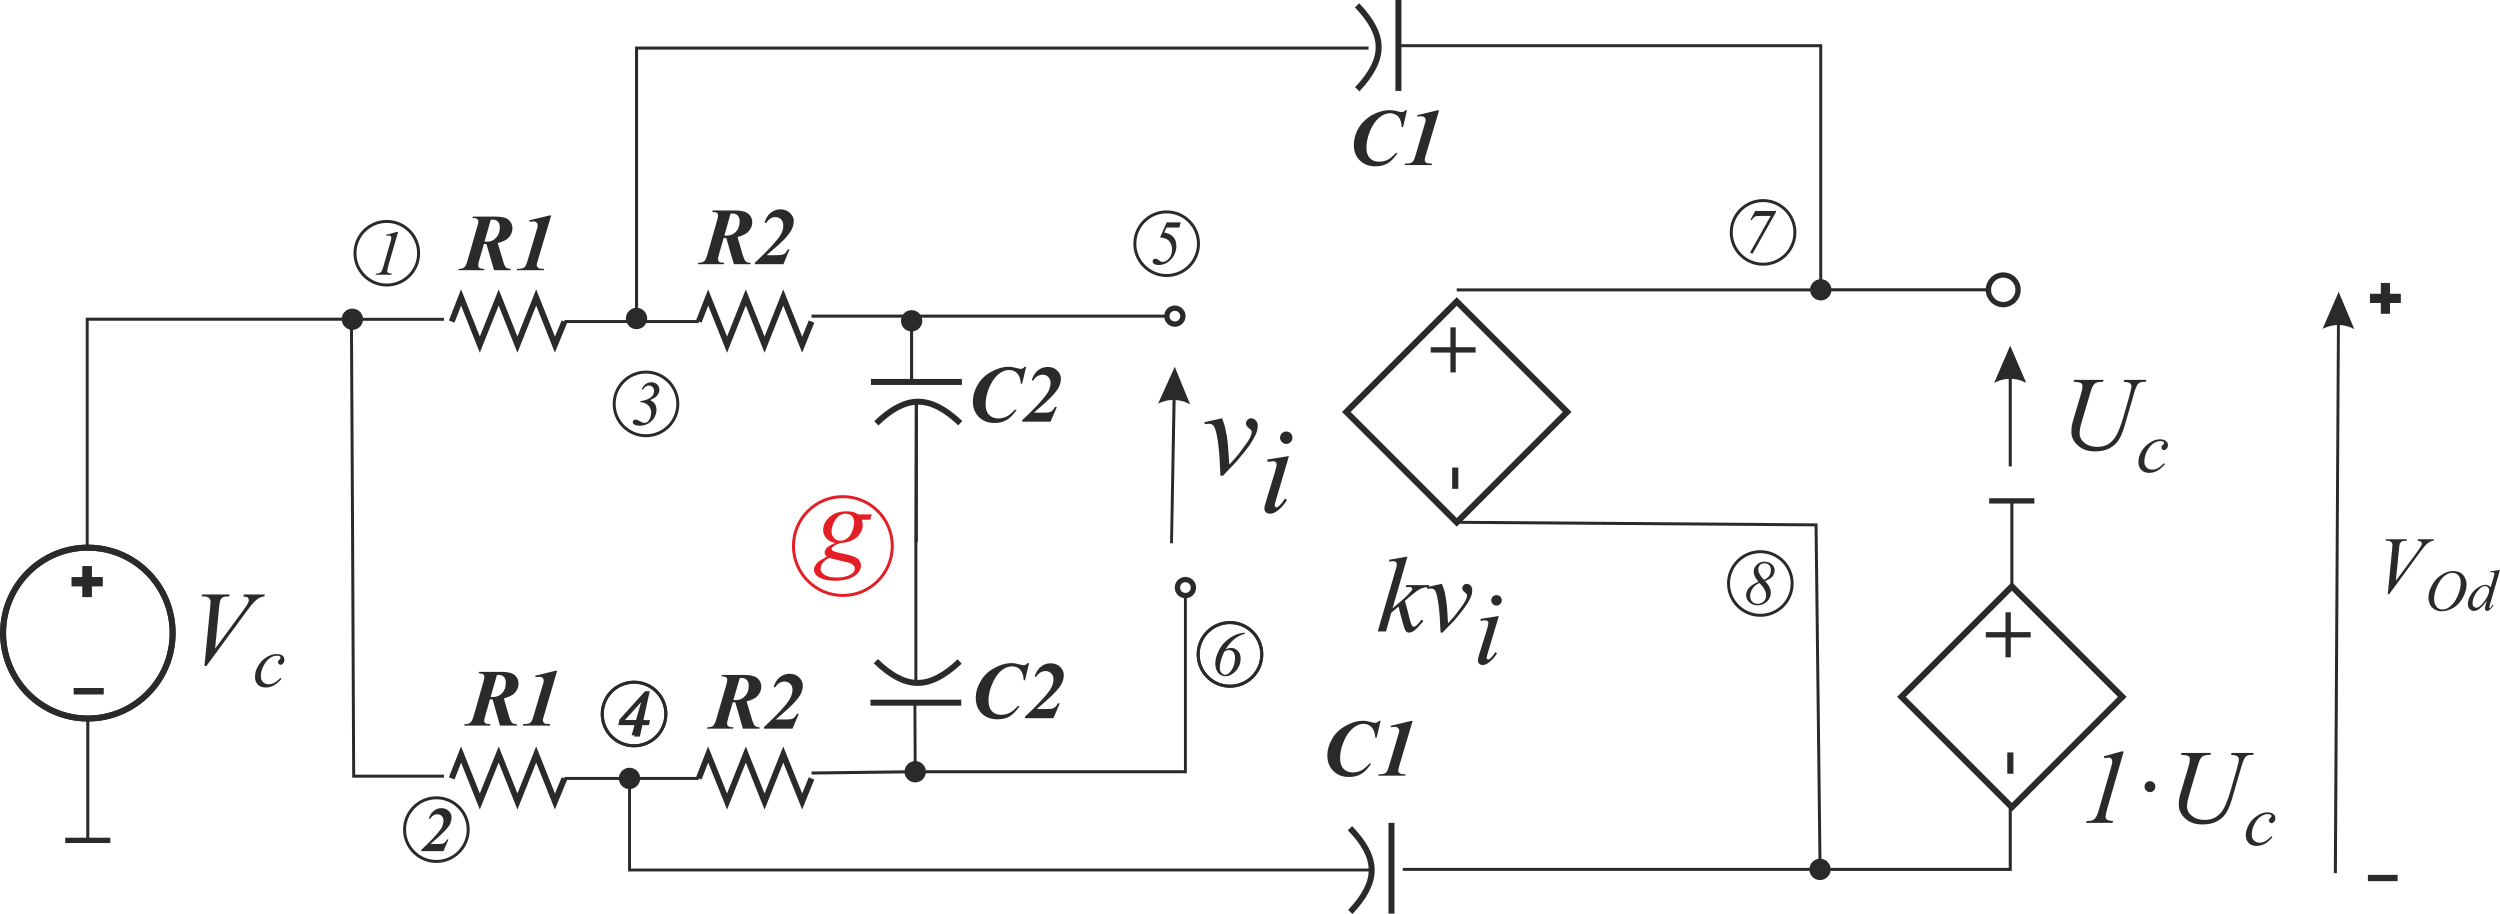 <?xml version="1.0" encoding="UTF-8"?>
<!DOCTYPE svg PUBLIC "-//W3C//DTD SVG 1.1//EN" "http://www.w3.org/Graphics/SVG/1.1/DTD/svg11.dtd">
<!-- Creator: CorelDRAW Home & Student X8 -->
<svg xmlns="http://www.w3.org/2000/svg" xml:space="preserve" width="167.005mm" height="61.063mm" version="1.1" style="shape-rendering:geometricPrecision; text-rendering:geometricPrecision; image-rendering:optimizeQuality; fill-rule:evenodd; clip-rule:evenodd"
viewBox="0 0 15480 5660"
 xmlns:xlink="http://www.w3.org/1999/xlink">
 <defs>
  <style type="text/css">
   <![CDATA[
    .str0 {stroke:#2B2A29;stroke-width:37.077}
    .str2 {stroke:#2B2A29;stroke-width:27.808}
    .str1 {stroke:#2B2A29;stroke-width:18.538}
    .str3 {stroke:#E31E24;stroke-width:18.538}
    .fil0 {fill:none}
    .fil1 {fill:#2B2A29;fill-rule:nonzero}
    .fil2 {fill:#E31E24;fill-rule:nonzero}
   ]]>
  </style>
 </defs>
 <g id="Warstwa_x0020_1">
  <g id="_717151880">
   <polyline class="fil0 str0" points="3495,1991 3436,2134 3320,1842 3204,2134 3088,1842 2971,2134 2855,1842 2797,1991 "/>
   <polyline class="fil0 str0" points="5025,1991 4967,2134 4850,1842 4734,2134 4618,1842 4502,2134 4385,1842 4327,1991 "/>
   <polyline class="fil0 str0" points="5025,4820 4967,4963 4850,4672 4734,4963 4618,4672 4502,4963 4385,4672 4327,4820 "/>
   <polyline class="fil0 str0" points="3495,4820 3436,4963 3320,4672 3204,4963 3088,4672 2971,4963 2855,4672 2797,4820 "/>
   <path class="fil0 str0" d="M5956 2365l-563 0m553 255c-190,-178 -335,-176 -520,1"/>
   <path class="fil0 str0" d="M5952 4351l-562 0m552 -255c-189,178 -334,176 -519,-2"/>
   <polygon class="fil1" points="14662,5417 14846,5417 14846,5456 14662,5456 "/>
   <polyline class="fil0 str1" points="9020,1795 11274,1795 11274,283 8647,283 "/>
   <g>
    <path class="fil1" d="M3941 288l4533 0 0 19 -4533 0 -9 -9 9 -10zm-9 10l0 -10 9 0 -9 10zm0 1674l0 -1674 19 0 0 1674 -19 0zm75 0l0 0 0 3 0 4 0 3 -1 3 -1 3 -1 4 -1 3 -1 3 -1 2 -2 3 -1 3 -2 3 -2 2 -2 3 -2 2 -2 3 -2 2 -3 2 -2 2 -3 2 -2 1 -3 2 -3 1 -3 2 -3 1 -3 1 -3 1 -3 1 -4 0 -3 1 -3 0 -4 0 0 0 -3 0 -3 0 -4 -1 -3 0 -3 -1 -3 -1 -3 -1 -3 -1 -3 -2 -3 -1 -3 -2 -2 -1 -3 -2 -2 -2 -3 -2 -2 -2 -2 -3 -2 -2 -2 -3 -2 -2 -2 -3 -2 -3 -1 -3 -1 -2 -1 -3 -2 -3 0 -4 -1 -3 -1 -3 0 -3 0 -4 -1 -3 0 0 1 -3 0 -4 0 -3 1 -3 1 -3 0 -4 2 -3 1 -3 1 -3 1 -2 2 -3 2 -3 2 -2 2 -3 2 -2 2 -3 2 -2 3 -2 2 -2 3 -2 2 -1 3 -2 3 -1 3 -2 3 -1 3 -1 3 -1 3 -1 3 0 4 -1 3 0 3 0 0 0 4 0 3 0 3 1 4 0 3 1 3 1 3 1 3 1 3 2 3 1 3 2 2 1 3 2 2 2 3 2 2 2 2 3 2 2 2 3 2 2 2 3 1 3 2 2 1 3 1 3 1 3 1 4 1 3 1 3 0 3 0 4 0 3z"/>
   </g>
   <line class="fil0 str1" x1="5674" y1="2493" x2="5674" y2= "3358" />
   <g>
    <path class="fil1" d="M7275 2023l0 0 -4 0 -3 0 -3 0 -3 -1 -4 -1 -3 -1 -3 -1 -3 -1 -3 -1 -3 -2 -2 -1 -3 -2 -3 -2 -2 -2 -3 -2 -2 -2 -2 -2 -2 -3 -2 -2 -2 -3 -2 -2 -1 -3 -2 -3 -1 -3 -1 -3 -1 -3 -1 -3 -1 -3 0 -4 -1 -3 0 -3 0 -4 33 0 0 2 0 2 0 2 0 1 1 2 0 1 1 2 0 1 1 2 1 1 1 2 0 1 1 1 1 1 1 2 1 1 2 1 1 1 1 1 1 1 2 1 1 0 2 1 1 1 1 0 2 1 2 0 1 1 2 0 1 0 2 0 2 0 0 0 0 33zm66 -66l0 0 0 4 -1 3 0 3 -1 4 0 3 -1 3 -1 3 -1 3 -2 3 -1 3 -2 3 -2 2 -1 3 -2 2 -2 3 -3 2 -2 2 -2 2 -3 2 -2 2 -3 2 -3 1 -3 2 -3 1 -3 1 -3 1 -3 1 -3 1 -3 1 -4 0 -3 0 -3 0 0 -33 1 0 2 0 2 0 1 0 2 -1 2 0 1 -1 2 0 1 -1 1 -1 2 0 1 -1 1 -1 2 -1 1 -1 1 -1 1 -1 1 -2 1 -1 1 -1 1 -1 1 -2 0 -1 1 -2 1 -1 0 -2 1 -1 0 -2 0 -1 1 -2 0 -2 0 -2 0 0 33 0zm-66 -65l0 0 3 0 3 0 4 0 3 1 3 1 3 1 3 1 3 1 3 1 3 2 3 1 3 2 2 2 3 2 2 2 2 2 3 2 2 3 2 2 1 3 2 2 2 3 1 3 2 3 1 3 1 3 1 3 0 3 1 3 0 4 1 3 0 3 -33 0 0 -1 0 -2 -1 -2 0 -1 0 -2 -1 -1 0 -2 -1 -1 -1 -2 0 -1 -1 -2 -1 -1 -1 -1 -1 -1 -1 -2 -1 -1 -1 -1 -1 -1 -2 -1 -1 -1 -1 -1 -2 -1 -1 0 -1 -1 -2 0 -1 -1 -2 0 -2 -1 -1 0 -2 0 -2 0 -1 0 0 0 0 -33zm-66 65l0 -3 0 -3 1 -4 0 -3 1 -3 1 -3 1 -3 1 -3 1 -3 2 -3 1 -3 2 -2 2 -3 2 -2 2 -3 2 -2 2 -2 3 -2 2 -2 3 -2 3 -2 2 -1 3 -2 3 -1 3 -1 3 -1 3 -1 4 -1 3 -1 3 0 3 0 4 0 0 33 -2 0 -2 0 -1 0 -2 0 -1 1 -2 0 -2 1 -1 0 -1 1 -2 0 -1 1 -2 1 -1 1 -1 1 -1 1 -2 1 -1 1 -1 2 -1 1 -1 1 0 1 -1 2 -1 1 -1 2 0 1 -1 2 0 1 -1 2 0 1 0 2 0 2 0 1 -33 0zm-2184 -9l2204 0 0 19 -2204 0 0 -19z"/>
   </g>
   <g>
    <path class="fil1" d="M5711 1986l0 4 -1 3 0 3 -1 4 0 3 -1 3 -1 3 -2 3 -1 3 -1 3 -2 2 -2 3 -1 3 -2 2 -3 3 -2 2 -2 2 -2 2 -3 2 -2 2 -3 2 -3 1 -3 2 -3 1 -3 1 -3 1 -3 1 -3 1 -3 1 -4 0 -3 0 -3 0 0 0 -4 0 -3 0 -3 0 -4 -1 -3 -1 -3 -1 -3 -1 -3 -1 -3 -1 -3 -2 -2 -1 -3 -2 -3 -2 -2 -2 -3 -2 -2 -2 -2 -2 -2 -3 -2 -2 -2 -3 -2 -3 -1 -2 -2 -3 -1 -3 -1 -3 -1 -3 -1 -3 -1 -3 0 -4 -1 -3 0 -3 0 -4 0 0 0 -3 0 -3 1 -4 0 -3 1 -3 1 -3 1 -3 1 -3 1 -3 2 -3 1 -3 2 -2 2 -3 2 -2 2 -3 2 -2 2 -2 3 -2 2 -2 3 -2 3 -2 2 -2 3 -1 3 -1 3 -2 3 -1 3 0 3 -1 4 -1 3 0 3 0 4 -1 0 0 3 1 3 0 4 0 3 1 3 1 3 0 3 1 3 2 3 1 3 1 3 2 3 2 2 2 3 2 2 2 2 2 2 2 3 3 2 2 1 3 2 2 2 3 1 3 1 3 2 3 1 3 1 3 0 3 1 3 0 4 1 3 0 3 0 0zm-76 376l0 -376 19 0 0 376 -19 0z"/>
   </g>
   <path class="fil0 str0" d="M8659 563l0 -563m-255 553c178,-190 176,-334 -1,-520"/>
   <path class="fil0 str0" d="M8616 5657l0 -562m-255 552c178,-189 176,-334 -2,-519"/>
   <polygon class="fil1" points="14675,1819 14742,1819 14742,1752 14799,1752 14799,1819 14866,1819 14866,1876 14799,1876 14799,1943 14742,1943 14742,1876 14675,1876 "/>
   <line class="fil0 str1" x1="4327" y1="1991" x2="3495" y2= "1991" />
   <g>
    <path class="fil1" d="M7406 3638l0 0 0 4 0 3 -1 3 0 3 -1 4 -1 3 -1 3 -1 3 -1 3 -2 3 -1 2 -2 3 -2 3 -2 2 -2 3 -2 2 -2 2 -3 2 -2 2 -3 2 -3 2 -2 1 -3 2 -3 1 -3 1 -3 1 -3 1 -4 1 -3 0 -3 1 -3 0 -4 0 0 -33 2 0 2 0 1 0 2 0 1 -1 2 0 2 -1 1 0 1 -1 2 -1 1 -1 2 0 1 -1 1 -1 1 -1 1 -1 2 -2 1 -1 1 -1 1 -1 0 -2 1 -1 1 -2 1 -1 0 -1 1 -2 0 -2 0 -1 1 -2 0 -1 0 -2 0 -2 0 0 33 0zm-66 -66l0 0 4 0 3 1 3 0 3 1 4 0 3 1 3 1 3 2 3 1 3 1 2 2 3 2 3 1 2 2 3 2 2 3 2 2 2 2 2 3 2 2 2 3 1 3 2 3 1 3 1 3 1 3 1 3 1 3 0 3 1 4 0 3 0 3 -33 0 0 -1 0 -2 0 -2 -1 -1 0 -2 0 -2 -1 -1 0 -2 -1 -1 -1 -1 -1 -2 0 -1 -1 -1 -1 -2 -1 -1 -2 -1 -1 -1 -1 -1 -1 -1 -1 -1 -2 -1 -1 -1 -2 0 -1 -1 -1 -1 -2 0 -2 -1 -1 0 -2 0 -1 -1 -2 0 -2 0 0 0 0 -33zm-66 66l0 0 0 -3 1 -3 0 -4 1 -3 0 -3 1 -3 1 -3 1 -3 2 -3 1 -3 2 -3 2 -3 1 -2 2 -3 2 -2 3 -2 2 -3 2 -2 3 -2 2 -1 3 -2 3 -2 3 -1 3 -1 3 -2 3 -1 3 -1 3 0 3 -1 3 0 4 -1 3 0 0 33 -2 0 -1 0 -2 1 -1 0 -2 0 -2 1 -1 0 -2 1 -1 1 -1 0 -2 1 -1 1 -2 1 -1 1 -1 1 -1 1 -1 1 -1 1 -1 2 -1 1 -1 1 -1 2 -1 1 0 1 -1 2 0 1 -1 2 0 2 0 1 -1 2 0 2 0 1 0 0 -33 0zm66 66l-3 0 -4 0 -3 -1 -3 0 -3 -1 -3 -1 -3 -1 -3 -1 -3 -1 -3 -2 -3 -1 -3 -2 -2 -2 -3 -2 -2 -2 -2 -2 -3 -2 -2 -3 -2 -2 -1 -3 -2 -3 -2 -2 -1 -3 -2 -3 -1 -3 -1 -3 -1 -3 0 -4 -1 -3 0 -3 -1 -3 0 -4 33 0 0 2 0 2 1 1 0 2 0 1 1 2 0 2 1 1 0 1 1 2 1 1 1 2 1 1 1 1 1 1 1 2 1 1 1 1 1 1 2 1 1 0 2 1 1 1 1 1 2 0 1 1 2 0 2 1 1 0 2 0 1 0 2 0 0 33zm-9 1075l0 -1095 18 0 0 1095 -9 9 -9 -9zm18 0l0 9 -9 0 9 -9zm-1682 -10l1673 0 0 19 -1673 0 -9 -9 9 -10zm0 19l-9 0 0 -9 9 9zm7 -431l2 422 -18 0 -2 -422 18 0z"/>
   </g>
   <g>
    <path class="fil1" d="M5668 4844l-4 0 -3 0 -3 0 -3 -1 -4 0 -3 -1 -3 -1 -3 -1 -3 -2 -3 -1 -2 -2 -3 -1 -3 -2 -2 -2 -3 -2 -2 -2 -2 -3 -2 -2 -2 -2 -2 -3 -2 -3 -2 -2 -1 -3 -1 -3 -2 -3 -1 -3 -1 -3 0 -3 -1 -4 0 -3 -1 -3 0 -4 0 0 0 -3 0 -3 1 -4 0 -3 1 -3 1 -3 1 -3 1 -3 1 -3 2 -3 1 -3 2 -3 2 -2 2 -3 2 -2 2 -2 2 -3 3 -2 2 -2 3 -2 2 -1 3 -2 3 -1 3 -2 3 -1 3 -1 3 -1 3 -1 3 0 3 -1 4 0 3 0 0 0 4 0 3 0 3 0 3 1 4 1 3 0 3 1 3 2 3 1 3 1 2 2 3 1 3 2 2 2 3 2 2 2 2 3 2 2 2 2 2 3 2 3 2 2 1 3 1 3 2 3 1 3 1 3 0 3 1 4 0 3 1 3 0 4 0 0 0 3 0 3 -1 4 0 3 -1 3 -1 3 -1 3 -1 3 -1 3 -2 3 -1 3 -2 3 -2 2 -2 3 -2 2 -2 3 -2 2 -2 2 -3 2 -3 2 -2 1 -3 2 -3 2 -3 1 -3 1 -3 1 -3 1 -3 1 -3 1 -3 0 -4 0 -3 0 0 0zm-643 -67l642 -8 0 19 -642 8 0 -19z"/>
   </g>
   <line class="fil0 str1" x1="4327" y1="4820" x2="3495" y2= "4820" />
   <polyline class="fil0 str1" points="9020,3234 11245,3250 11270,5383 8686,5383 "/>
   <g>
    <path class="fil1" d="M3898 5378l4590 0 0 18 -4590 0 -9 -9 9 -9zm0 18l-9 0 0 -9 9 9zm9 -576l0 567 -18 0 0 -567 18 0zm-75 0l0 0 0 -3 0 -4 1 -3 0 -3 1 -3 1 -4 1 -3 1 -3 2 -3 1 -2 2 -3 1 -3 2 -2 2 -3 2 -2 2 -3 3 -2 2 -2 3 -2 2 -2 3 -1 3 -2 2 -1 3 -2 3 -1 3 -1 3 -1 4 -1 3 0 3 -1 4 0 3 0 0 0 3 0 4 0 3 1 3 0 3 1 3 1 4 1 3 1 2 2 3 1 3 2 3 1 2 2 3 2 2 2 3 2 2 3 2 2 2 3 2 2 1 3 2 3 1 2 2 3 1 3 1 3 1 4 0 3 1 3 0 3 1 4 0 3 0 0 0 3 -1 4 0 3 -1 3 0 3 -1 3 -1 4 -1 3 -2 2 -1 3 -2 3 -1 3 -2 2 -2 3 -2 2 -2 2 -3 3 -2 2 -3 2 -2 2 -3 1 -3 2 -3 1 -2 2 -3 1 -4 1 -3 1 -3 1 -3 0 -3 1 -4 0 -3 0 0 0 -3 0 -4 0 -3 -1 -3 0 -4 -1 -3 -1 -3 -1 -3 -1 -3 -2 -2 -1 -3 -2 -3 -1 -2 -2 -3 -2 -2 -2 -3 -3 -2 -2 -2 -2 -2 -3 -2 -2 -1 -3 -2 -3 -1 -3 -2 -2 -1 -3 -1 -4 -1 -3 -1 -3 0 -3 -1 -3 0 -4 0 -3z"/>
   </g>
   <path class="fil1" d="M3034 4330l-29 101c-4,14 -7,25 -7,32 0,6 3,11 8,15 5,4 16,6 32,6l-4 9 -160 0 3 -9c16,0 28,-3 35,-9 8,-7 15,-21 21,-42l61 -214c3,-12 5,-22 5,-28 0,-7 -2,-12 -6,-16 -5,-3 -14,-5 -30,-7l3 -8 137 0c40,0 68,7 84,20 16,14 24,32 24,53 0,23 -10,44 -28,62 -12,11 -33,21 -63,30l29 101c8,27 15,43 21,49 6,6 16,9 30,9l0 9 -104 0 -46 -163 -8 1c-2,0 -5,-1 -8,-1zm4 -14c5,0 10,0 14,0 23,0 43,-8 58,-25 15,-16 22,-37 22,-64 0,-16 -4,-28 -12,-36 -8,-8 -18,-12 -32,-12 -3,0 -7,0 -11,0l-39 137z"/>
   <path id="1" class="fil1" d="M3450 4153l-82 279c-5,15 -7,24 -7,28 0,4 2,8 5,13 3,4 6,7 9,8 4,1 15,2 32,3l-2 9 -168 0 2 -9c17,0 29,-2 35,-4 7,-2 12,-6 16,-12 4,-6 9,-18 14,-36l49 -165c8,-25 12,-39 12,-40 1,-5 2,-9 2,-12 0,-8 -3,-14 -7,-18 -5,-4 -11,-6 -19,-6 -5,0 -13,0 -25,2l-2 -9 126 -31 10 0z"/>
   <path class="fil1" d="M4481 1473l-29 101c-4,15 -6,25 -6,32 0,6 2,11 7,15 5,4 16,6 32,6l-4 9 -160 0 3 -9c16,0 28,-3 36,-9 7,-6 14,-20 20,-42l61 -214c4,-12 5,-21 5,-28 0,-7 -2,-12 -6,-16 -4,-3 -14,-5 -30,-6l3 -9 138 0c39,0 67,7 83,21 16,13 24,31 24,53 0,22 -9,43 -28,61 -12,12 -33,21 -63,30l29 101c8,27 15,43 21,49 6,6 16,9 30,9l0 9 -103 0 -47 -163 -8 1c-2,0 -4,0 -8,-1zm4 -14c6,0 10,0 14,0 24,0 43,-8 58,-24 15,-17 23,-38 23,-65 0,-16 -4,-27 -12,-36 -9,-8 -19,-12 -32,-12 -4,0 -7,0 -12,0l-39 137z"/>
   <path id="1" class="fil1" d="M4851 1636l-177 0 0 -9c46,-43 85,-82 116,-117 27,-30 43,-53 50,-68 7,-16 10,-32 10,-48 0,-14 -4,-27 -14,-36 -9,-9 -21,-14 -35,-14 -23,0 -42,13 -58,38l-9 -4c8,-25 19,-43 33,-56 18,-17 41,-26 66,-26 23,0 43,8 58,22 16,15 24,32 24,51 0,17 -4,33 -12,50 -7,16 -23,37 -46,62 -18,19 -55,52 -110,99l64 0c21,0 35,-3 44,-7 8,-5 16,-14 23,-29l11 0 -38 92z"/>
   <path class="fil1" d="M8712 682l-24 105 -9 0c-1,-29 -8,-50 -21,-65 -13,-14 -31,-21 -52,-21 -23,0 -45,10 -68,29 -23,20 -42,49 -58,89 -12,32 -19,64 -19,96 0,28 7,49 21,64 14,15 33,22 58,22 19,0 37,-4 53,-12 17,-9 33,-23 50,-42l11 0c-20,31 -41,52 -61,64 -21,12 -46,19 -76,19 -41,0 -73,-13 -97,-37 -25,-24 -37,-56 -37,-95 0,-37 10,-72 29,-105 20,-33 48,-60 84,-81 37,-20 73,-30 110,-30 13,0 31,2 51,8 11,3 18,4 22,4 8,0 16,-4 25,-12l8 0z"/>
   <path id="1" class="fil1" d="M8911 683l-83 279c-4,14 -6,24 -6,28 0,4 1,8 4,12 3,4 6,7 10,8 3,1 14,2 32,3l-3 9 -168 0 3 -9c16,0 28,-1 35,-4 6,-2 11,-6 16,-12 4,-6 9,-17 14,-35l49 -166c7,-25 11,-39 12,-40 1,-4 1,-8 1,-12 0,-8 -2,-13 -7,-18 -4,-4 -11,-6 -19,-6 -4,0 -12,0 -24,2l-2 -9 125 -30 11 0z"/>
   <path class="fil1" d="M6354 2271l-25 105 -8 0c-2,-29 -9,-50 -22,-64 -13,-14 -30,-21 -51,-21 -23,0 -46,9 -69,29 -22,19 -41,48 -57,88 -13,33 -19,64 -19,96 0,28 7,50 21,64 14,15 33,23 57,23 20,0 38,-5 54,-13 16,-9 32,-22 49,-41l12 0c-21,30 -41,51 -62,63 -21,13 -46,19 -76,19 -40,0 -72,-12 -97,-37 -24,-24 -37,-56 -37,-95 0,-36 10,-71 30,-105 19,-33 47,-60 84,-80 37,-21 73,-31 109,-31 14,0 31,3 52,9 10,2 17,4 21,4 9,0 17,-4 25,-13l9 0z"/>
   <path id="1" class="fil1" d="M6505 2611l-176 0 0 -9c46,-42 84,-81 116,-117 26,-30 43,-52 50,-68 6,-15 10,-31 10,-47 0,-15 -5,-27 -14,-36 -10,-10 -21,-14 -35,-14 -23,0 -43,12 -59,37l-9 -4c9,-24 20,-42 33,-55 19,-17 41,-26 66,-26 24,0 44,7 59,22 15,14 23,31 23,50 0,17 -4,34 -11,50 -8,17 -23,37 -47,62 -18,19 -54,52 -109,99l64 0c21,0 35,-2 43,-7 8,-5 16,-14 23,-28l12 0 -39 91z"/>
   <path class="fil1" d="M2996 1511l-29 101c-4,14 -6,25 -6,32 0,6 2,11 7,15 5,3 16,6 32,6l-3 8 -160 0 3 -8c16,0 27,-3 35,-10 7,-6 14,-20 20,-42l61 -213c4,-12 6,-22 6,-29 0,-6 -3,-12 -7,-15 -4,-3 -14,-6 -29,-7l2 -8 138 0c39,0 67,6 83,20 16,14 24,32 24,53 0,23 -9,43 -28,62 -12,11 -33,21 -63,29l30 101c7,28 15,44 20,50 6,5 16,8 30,9l0 8 -103 0 -47 -162 -8 0c-2,0 -4,0 -8,0zm4 -15c6,1 11,1 14,1 24,0 43,-8 58,-25 15,-16 23,-38 23,-64 0,-16 -4,-28 -12,-36 -8,-8 -19,-12 -32,-12 -3,0 -7,0 -12,0l-39 136z"/>
   <path id="1" class="fil1" d="M3413 1334l-83 279c-4,15 -7,24 -7,28 0,4 2,8 5,12 3,5 6,7 10,9 3,1 14,2 32,3l-3 8 -168 0 3 -8c16,0 28,-2 35,-4 6,-3 11,-7 16,-12 4,-6 8,-18 14,-36l49 -165c7,-26 11,-39 12,-41 1,-4 1,-8 1,-12 0,-7 -2,-13 -7,-17 -4,-5 -11,-7 -19,-7 -4,0 -12,1 -24,2l-2 -9 125 -30 11 0z"/>
   <path class="fil1" d="M4537 4349l-29 101c-4,14 -6,25 -6,32 0,6 3,11 8,15 5,4 15,6 31,6l-3 9 -160 0 3 -9c16,0 28,-3 35,-9 7,-7 14,-21 20,-43l62 -213c3,-12 5,-22 5,-29 0,-6 -2,-11 -7,-15 -4,-3 -14,-6 -29,-7l2 -8 138 0c40,0 67,7 83,20 16,14 24,32 24,53 0,23 -9,43 -28,62 -12,11 -33,21 -63,29l30 101c8,28 15,44 21,50 6,5 16,9 29,9l0 9 -103 0 -47 -163 -8 0c-2,0 -4,0 -8,0zm4 -15c6,1 11,1 15,1 23,0 42,-8 57,-25 16,-16 23,-38 23,-64 0,-16 -4,-28 -12,-36 -8,-8 -19,-12 -32,-12 -3,0 -7,0 -11,0l-40 136z"/>
   <path id="1" class="fil1" d="M4907 4512l-177 0 0 -9c46,-43 85,-82 117,-118 26,-29 43,-52 49,-68 7,-15 11,-31 11,-47 0,-15 -5,-27 -14,-36 -10,-9 -22,-14 -36,-14 -22,0 -42,12 -58,37l-9 -4c8,-24 19,-42 33,-55 19,-17 41,-26 66,-26 24,0 43,7 59,22 15,15 23,31 23,51 0,16 -4,33 -11,49 -8,17 -23,37 -47,62 -18,19 -54,52 -109,99l64 0c20,0 35,-2 43,-7 8,-4 16,-14 23,-28l12 0 -39 92z"/>
   <path class="fil1" d="M8549 4463l-25 105 -8 0c-2,-29 -9,-50 -22,-64 -13,-14 -30,-22 -51,-22 -23,0 -46,10 -69,30 -22,19 -42,48 -57,88 -13,33 -19,64 -19,96 0,28 7,50 21,64 14,15 33,23 57,23 20,0 38,-5 54,-13 16,-9 32,-22 49,-42l11 0c-20,31 -40,52 -61,64 -21,13 -46,19 -76,19 -40,0 -72,-12 -97,-37 -24,-24 -37,-56 -37,-95 0,-36 10,-71 30,-105 19,-33 47,-60 84,-80 36,-21 73,-31 109,-31 14,0 31,3 51,9 11,2 18,4 22,4 8,0 17,-4 25,-13l9 0z"/>
   <path id="1" class="fil1" d="M8747 4464l-83 279c-4,15 -6,24 -6,28 0,4 1,8 4,12 3,4 7,7 10,8 4,2 14,3 32,4l-3 8 -168 0 3 -8c17,-1 28,-2 35,-4 6,-3 12,-7 16,-13 4,-5 9,-17 14,-35l49 -165c8,-26 12,-39 12,-41 1,-4 2,-8 2,-12 0,-7 -3,-13 -7,-17 -5,-5 -11,-7 -20,-7 -4,0 -12,1 -24,2l-2 -9 126 -30 10 0z"/>
   <path class="fil1" d="M6372 4106l-25 106 -8 0c-2,-29 -9,-51 -22,-65 -13,-14 -30,-21 -51,-21 -23,0 -46,9 -69,29 -22,19 -41,49 -57,89 -13,32 -19,64 -19,95 0,28 7,50 21,65 14,14 33,22 57,22 20,0 38,-4 54,-13 16,-8 32,-22 49,-41l12 0c-21,30 -41,51 -62,64 -21,12 -46,18 -76,18 -40,0 -72,-12 -97,-36 -24,-25 -37,-56 -37,-95 0,-37 10,-72 30,-105 19,-34 47,-61 84,-81 37,-21 73,-31 109,-31 14,0 31,3 52,9 10,3 17,4 21,4 9,0 17,-4 25,-13l9 0z"/>
   <path id="1" class="fil1" d="M6523 4447l-176 0 0 -10c46,-42 84,-81 116,-117 26,-29 43,-52 50,-68 6,-15 10,-31 10,-47 0,-15 -5,-27 -14,-36 -10,-9 -21,-14 -35,-14 -23,0 -43,12 -59,37l-9 -4c9,-24 20,-42 33,-55 19,-17 41,-26 66,-26 24,0 44,7 59,22 15,15 23,31 23,51 0,16 -4,33 -11,49 -8,17 -23,37 -47,62 -18,19 -54,52 -109,99l64 0c21,0 35,-2 43,-7 8,-4 16,-14 23,-28l12 0 -39 92z"/>
   <path class="fil1" d="M14785 3679l27 -277c1,-14 2,-23 2,-28 0,-8 -3,-14 -9,-19 -5,-5 -14,-7 -25,-7l-9 0 2 -9 131 0 -2 9c-15,0 -24,2 -30,4 -5,3 -9,8 -12,15 -2,3 -4,14 -5,31l-20 198 131 -177c14,-19 22,-33 26,-40 3,-5 4,-10 4,-14 0,-4 -2,-8 -6,-11 -4,-3 -11,-5 -21,-6l3 -9 99 0 -2 9c-8,1 -14,2 -19,5 -9,4 -18,10 -27,19 -9,9 -23,26 -42,52l-187 255 -9 0z"/>
   <path id="1" class="fil1" d="M15192 3536c16,0 30,4 42,10 12,7 22,17 29,31 6,13 10,27 10,41 0,26 -7,53 -22,81 -15,28 -34,49 -58,64 -24,14 -49,22 -74,22 -19,0 -34,-4 -46,-13 -13,-8 -22,-18 -28,-32 -5,-13 -8,-26 -8,-38 0,-23 5,-44 16,-66 10,-22 23,-40 38,-55 15,-14 31,-25 47,-33 17,-8 35,-12 54,-12zm-6 11c-12,0 -23,3 -35,9 -11,6 -22,15 -33,28 -11,14 -21,31 -30,52 -11,26 -16,51 -16,74 0,17 4,32 13,44 8,13 22,20 39,20 11,0 22,-3 32,-8 10,-6 21,-15 32,-27 14,-16 26,-37 35,-62 10,-25 14,-48 14,-69 0,-16 -4,-30 -12,-42 -9,-13 -22,-19 -39,-19z"/>
   <path id="2" class="fil1" d="M15480 3528l-61 211c-4,12 -5,19 -5,23 0,1 0,2 1,3 0,1 1,1 2,1 1,0 2,0 3,-2 3,-2 7,-9 14,-20l6 3c-7,12 -14,20 -21,27 -7,6 -14,9 -20,9 -3,0 -6,-1 -8,-4 -3,-3 -4,-7 -4,-12 0,-6 2,-15 5,-26l7 -22c-19,26 -36,44 -51,54 -10,7 -21,10 -30,10 -10,0 -19,-4 -26,-12 -7,-7 -11,-18 -11,-32 0,-17 6,-36 18,-55 12,-20 28,-36 48,-48 16,-10 30,-15 43,-15 7,0 13,1 18,4 4,2 9,6 14,12l17 -57c2,-7 3,-12 4,-16 2,-5 2,-9 2,-12 0,-2 0,-4 -2,-6 -3,-2 -6,-3 -10,-3 -2,0 -7,1 -13,1l0 -6 60 -10zm-67 126c0,-7 -3,-13 -8,-18 -4,-4 -10,-7 -18,-7 -16,0 -33,13 -51,37 -17,24 -26,48 -26,70 0,9 2,15 7,20 4,4 10,7 16,7 14,0 31,-13 50,-40 20,-26 30,-49 30,-69z"/>
   <g>
    <path class="fil1" d="M14481 1807l97 231 0 0 -6 -3 -6 -3 -6 -3 -6 -2 -6 -2 -7 -2 -6 -2 -6 -2 -6 -1 -6 -2 -6 -1 -7 -1 -6 0 -6 -1 -6 0 -6 0 -7 0 -6 0 -6 0 -6 1 -6 1 -6 1 -7 1 -6 2 -6 1 -6 2 -6 2 -7 2 -6 3 -6 2 -6 3 -6 3 100 -230zm-30 3599l20 -3483 18 0 -19 3484 -19 -1z"/>
   </g>
   <polyline class="fil0 str1" points="5674,2493 5671,3385 5671,4223 "/>
   <g>
    <path class="fil1" d="M7274 2271l95 232 0 0 -7 -3 -6 -3 -6 -3 -6 -2 -6 -3 -6 -2 -6 -2 -7 -1 -6 -2 -6 -1 -6 -2 -6 0 -6 -1 -7 -1 -6 0 -6 -1 -6 0 -6 1 -6 0 -7 1 -6 0 -6 1 -6 1 -6 2 -7 1 -6 2 -6 2 -6 2 -7 2 -6 3 -6 3 -6 2 103 -228zm-29 1093l17 -978 19 1 -18 977 -18 0z"/>
   </g>
   <path class="fil1" d="M8715 3446l-92 320 37 -31c41,-34 67,-60 79,-76 4,-5 6,-10 6,-13 0,-2 0,-4 -2,-5 -1,-2 -4,-4 -7,-5 -4,-1 -11,-1 -20,-1l-12 0 4 -12 142 0 -3 12c-16,0 -30,3 -42,7 -12,5 -23,11 -35,20 -21,16 -36,28 -43,34l-28 25c5,16 11,37 18,65 11,47 19,74 23,83 5,8 9,12 13,12 4,0 8,-2 13,-5 11,-8 23,-21 36,-39l12 8c-24,29 -42,49 -55,58 -12,10 -24,14 -34,14 -9,0 -16,-3 -21,-10 -9,-13 -23,-63 -44,-151l-45 38 -33 116 -51 0 108 -372 9 -32c1,-5 1,-10 1,-14 0,-5 -2,-9 -6,-12 -4,-4 -9,-5 -17,-5 -5,0 -12,1 -23,3l-1 -12 113 -20z"/>
   <path id="1" class="fil1" d="M8836 3635l92 -20c7,16 13,33 17,49 6,25 10,54 14,88 2,17 4,52 7,107 28,-30 44,-48 49,-56 29,-38 46,-61 50,-68 7,-11 12,-22 15,-30 3,-7 4,-13 4,-19 0,-6 -5,-12 -15,-19 -10,-8 -15,-16 -15,-25 0,-7 3,-13 9,-19 5,-5 12,-8 19,-8 9,0 17,4 24,11 7,8 10,17 10,28 0,11 -1,22 -5,32 -5,17 -16,37 -32,61 -15,23 -40,55 -74,95 -5,5 -29,30 -73,75l-12 0c-5,-137 -16,-222 -32,-257 -6,-11 -15,-16 -27,-16 -6,0 -13,1 -23,3l-2 -12z"/>
   <path id="2" class="fil1" d="M9266 3685c10,0 17,3 24,9 6,6 9,14 9,23 0,9 -3,17 -10,23 -6,7 -14,10 -23,10 -9,0 -16,-3 -23,-10 -6,-6 -9,-14 -9,-23 0,-9 3,-17 9,-23 6,-6 14,-9 23,-9zm15 129l-69 231c-4,16 -7,25 -7,28 0,3 1,6 3,8 2,2 4,3 7,3 3,0 6,-1 10,-5 11,-9 23,-23 34,-41l11 7c-14,23 -30,41 -49,56 -14,11 -28,17 -41,17 -8,0 -15,-3 -20,-8 -6,-6 -9,-12 -9,-20 0,-8 3,-22 9,-41l46 -147c7,-24 10,-39 10,-45 0,-4 -2,-8 -5,-11 -3,-3 -8,-5 -14,-5 -5,0 -14,1 -29,4l0 -13 113 -18z"/>
   <g>
    <polygon class="fil1" points="9014,2027 9014,2150 9137,2150 9137,2183 9014,2183 9014,2306 8981,2306 8981,2183 8859,2183 8859,2150 8981,2150 8981,2027 "/>
    <polygon class="fil1" points="9030,2895 9030,3027 8992,3027 8992,2895 "/>
    <rect class="fil0 str2" transform="matrix(-0.967 -0.967 0.967 -0.967 9020.16 3234.31)" width="707" height="707"/>
   </g>
   <path class="fil1" d="M7458 2614l109 -24c8,19 14,39 19,58 7,29 13,63 17,103 2,20 5,62 9,126 32,-35 51,-57 57,-65 34,-46 54,-73 59,-81 8,-13 14,-25 18,-35 3,-8 4,-15 5,-22 0,-7 -6,-14 -18,-23 -12,-9 -18,-19 -18,-29 0,-8 3,-16 10,-22 6,-7 14,-10 23,-10 10,0 20,5 28,14 8,8 12,19 12,32 0,13 -2,26 -6,38 -7,19 -19,43 -37,71 -18,28 -48,65 -88,112 -5,6 -34,35 -85,89l-15 0c-6,-162 -18,-262 -38,-302 -6,-13 -17,-20 -32,-20 -6,0 -15,1 -27,3l-2 -13z"/>
   <path id="1" class="fil1" d="M7965 2672c10,0 20,4 27,11 7,8 11,17 11,27 0,11 -4,20 -11,27 -8,8 -17,12 -27,12 -11,0 -20,-4 -27,-12 -8,-7 -12,-16 -12,-27 0,-10 4,-19 11,-27 8,-7 17,-11 28,-11zm16 152l-80 272c-6,18 -8,29 -8,33 0,4 1,7 3,9 2,3 5,4 8,4 3,0 7,-2 12,-6 13,-11 27,-27 40,-49l13 9c-16,27 -36,49 -58,66 -17,13 -32,19 -48,19 -10,0 -18,-3 -24,-9 -6,-6 -10,-14 -10,-23 0,-10 4,-26 11,-48l53 -173c8,-28 12,-46 12,-53 0,-5 -2,-10 -6,-14 -4,-3 -9,-5 -16,-5 -5,0 -17,2 -35,4l0 -15 133 -21z"/>
   <g>
    <path class="fil1" d="M3965 2490l0 -6c31,-4 54,-14 69,-27 11,-10 16,-22 16,-35 0,-10 -3,-19 -9,-25 -7,-7 -14,-10 -23,-10 -15,0 -27,9 -38,26l-7 -2c6,-14 15,-26 25,-33 11,-8 22,-11 34,-11 15,0 28,4 37,13 9,9 14,20 14,34 0,12 -5,23 -13,34 -9,11 -24,21 -45,29 13,6 23,14 30,24 6,10 10,23 10,37 0,16 -5,32 -14,48 -9,16 -22,28 -38,37 -16,9 -33,13 -51,13 -16,0 -28,-3 -36,-8 -6,-4 -8,-9 -8,-14 0,-4 1,-8 5,-11 3,-3 7,-5 12,-5 3,0 6,1 10,2 2,0 7,3 15,7 8,5 14,8 18,9 5,2 9,2 14,2 12,0 21,-6 29,-20 7,-13 11,-27 11,-42 0,-12 -3,-23 -8,-33 -5,-10 -13,-17 -24,-23 -10,-6 -22,-9 -35,-10z"/>
    <circle class="fil0 str1" cx="4000" cy="2501" r="197"/>
   </g>
   <path class="fil1" d="M3928 4561l15 -71 -115 0 8 -35 158 -175 29 0 -39 179 41 0 -7 31 -40 0 -16 71 -34 0zm22 -102l25 -117 -106 117 81 0z"/>
   <circle class="fil0 str1" cx="3926" cy="4421" r="197"/>
   <g>
    <path class="fil1" d="M10868 1306l129 0 0 7 -145 258 -16 -7 128 -227 -62 0c-17,0 -29,1 -35,4 -6,3 -13,11 -21,22l-8 0 30 -57z"/>
    <circle class="fil0 str1" cx="10917" cy="1439" r="197"/>
   </g>
   <g>
    <path class="fil1" d="M10929 3598c13,13 22,26 27,37 6,12 9,24 9,35 0,21 -8,39 -24,55 -16,15 -35,23 -59,23 -20,0 -37,-6 -50,-19 -14,-13 -20,-27 -20,-44 0,-15 5,-29 16,-43 10,-14 31,-27 60,-40 -11,-14 -19,-25 -23,-35 -4,-9 -6,-18 -6,-26 0,-17 6,-32 19,-44 13,-13 29,-19 48,-19 19,0 34,6 45,16 12,11 18,23 18,37 0,14 -5,27 -14,39 -10,11 -25,20 -46,28zm-7 -8c14,-5 24,-13 32,-23 8,-11 11,-23 11,-37 0,-13 -3,-24 -11,-31 -7,-8 -17,-11 -29,-11 -11,0 -20,3 -27,10 -7,8 -11,17 -11,28 0,9 2,17 6,24 5,11 15,24 29,40zm-27 20c-19,8 -33,19 -43,34 -10,15 -15,31 -15,49 0,13 5,25 13,33 9,9 20,13 34,13 15,0 27,-5 37,-15 10,-11 15,-23 15,-37 0,-11 -3,-22 -9,-34 -5,-12 -16,-26 -32,-43z"/>
    <circle class="fil0 str1" cx="10900" cy="3613" r="197"/>
   </g>
   <g>
    <path class="fil1" d="M4016 4289l-50 170 31 0 -7 24 -30 0 -21 70 -28 0 20 -70 -94 0 8 -27 156 -167 15 0zm-43 49l-111 121 76 0 35 -121z"/>
    <circle class="fil0 str1" cx="3926" cy="4421" r="197"/>
   </g>
   <g>
    <path class="fil1" d="M7224 1377l87 0 -9 32 -79 0 -14 31c21,4 37,10 48,20 18,15 27,36 27,62 0,18 -3,34 -10,49 -6,14 -14,26 -24,36 -9,10 -19,17 -30,23 -15,7 -30,11 -45,11 -13,0 -23,-3 -31,-8 -5,-4 -7,-9 -7,-15 0,-4 1,-8 5,-11 3,-4 7,-5 12,-5 7,0 14,3 23,10 5,4 9,7 12,8 3,1 6,2 10,2 14,0 27,-7 40,-22 12,-14 18,-33 18,-56 0,-16 -3,-29 -10,-40 -6,-12 -15,-20 -25,-24 -9,-5 -23,-8 -39,-10l41 -93z"/>
    <circle class="fil0 str1" cx="7224" cy="1509" r="197"/>
   </g>
   <g>
    <circle class="fil0 str1" cx="7616" cy="4052" r="197"/>
    <g>
     <path class="fil1" d="M7707 3917l0 8c-22,5 -43,16 -64,32 -20,17 -38,38 -54,63 14,-5 25,-8 34,-8 16,0 30,5 41,17 12,12 18,28 18,48 0,30 -10,56 -30,78 -20,21 -41,32 -63,32 -21,0 -37,-8 -48,-23 -10,-15 -16,-33 -16,-53 0,-26 7,-52 19,-77 12,-26 28,-48 49,-66 21,-18 42,-32 65,-40 13,-5 29,-9 49,-11zm-127 119c-18,39 -27,72 -27,98 0,14 3,24 10,32 7,8 15,12 24,12 14,0 28,-11 41,-32 13,-21 19,-46 19,-74 0,-15 -4,-27 -11,-35 -7,-8 -16,-12 -27,-12 -4,0 -9,1 -13,2 -4,2 -9,5 -16,9z"/>
     <circle class="fil0 str1" cx="7616" cy="4052" r="197"/>
    </g>
   </g>
   <g>
    <polygon class="fil1" points="12451,3791 12451,3914 12574,3914 12574,3947 12451,3947 12451,4070 12418,4070 12418,3947 12296,3947 12296,3914 12418,3914 12418,3791 "/>
    <polygon class="fil1" points="12467,4659 12467,4791 12429,4791 12429,4659 "/>
    <rect class="fil0 str2" transform="matrix(-0.967 -0.967 0.967 -0.967 12457.4 4998.38)" width="707" height="707"/>
   </g>
   <g>
    <path class="fil1" d="M11270 5317l3 0 3 1 4 0 3 1 3 0 3 1 3 1 3 2 3 1 3 1 3 2 2 2 3 1 3 2 2 3 2 2 2 2 2 2 2 3 2 2 2 3 2 3 1 3 1 3 2 3 1 3 0 3 1 3 1 3 0 4 0 3 1 3 0 0 -1 4 0 3 0 3 -1 4 -1 3 0 3 -1 3 -2 3 -1 3 -1 3 -2 2 -2 3 -2 3 -2 2 -2 3 -2 2 -2 2 -2 2 -3 2 -3 2 -2 2 -3 1 -3 2 -3 1 -3 1 -3 1 -3 1 -3 1 -3 0 -4 1 -3 0 -3 0 0 0 -4 0 -3 0 -3 -1 -4 0 -3 -1 -3 -1 -3 -1 -3 -1 -3 -1 -3 -2 -2 -1 -3 -2 -3 -2 -2 -2 -3 -2 -2 -2 -2 -2 -2 -3 -2 -2 -2 -3 -2 -3 -1 -2 -2 -3 -1 -3 -1 -3 -1 -3 -1 -3 -1 -3 -1 -4 0 -3 0 -3 0 -4 0 0 0 -3 0 -3 0 -4 1 -3 1 -3 1 -3 1 -3 1 -3 1 -3 2 -3 1 -3 2 -3 2 -2 2 -3 2 -2 2 -2 2 -2 3 -3 2 -2 3 -1 3 -2 2 -2 3 -1 3 -1 3 -2 3 -1 3 -1 3 0 4 -1 3 0 3 -1 4 0 0 0zm1177 76l-1177 0 0 -19 1177 0 10 9 -10 10zm10 -10l0 10 -10 0 10 -10zm0 -385l0 385 -19 0 0 -385 19 0z"/>
   </g>
   <g>
    <path class="fil1" d="M12467 3101l0 531 -19 0 0 -531 19 0zm130 0l0 17 -280 0 0 -33 280 0 0 16z"/>
   </g>
   <g>
    <path class="fil1" d="M11274 1729l4 0 3 0 3 0 3 1 4 1 3 1 3 1 3 1 3 1 3 2 2 1 3 2 3 2 2 2 2 2 3 2 2 2 2 3 2 2 2 3 2 2 1 3 2 3 1 3 1 3 1 3 1 3 1 3 0 4 1 3 0 3 0 4 0 0 0 3 0 3 -1 4 0 3 -1 3 -1 3 -1 3 -1 3 -1 3 -2 3 -1 3 -2 2 -2 3 -2 2 -2 3 -2 2 -3 2 -2 2 -2 2 -3 2 -3 2 -2 2 -3 1 -3 1 -3 1 -3 1 -3 1 -4 1 -3 1 -3 0 -3 0 -4 0 0 0 -3 0 -3 0 -4 0 -3 -1 -3 -1 -3 -1 -3 -1 -3 -1 -3 -1 -3 -1 -3 -2 -3 -2 -2 -2 -3 -2 -2 -2 -2 -2 -3 -2 -2 -3 -2 -2 -1 -3 -2 -2 -2 -3 -1 -3 -2 -3 -1 -3 -1 -3 -1 -3 0 -3 -1 -3 0 -4 -1 -3 0 -3 0 0 0 -4 1 -3 0 -3 1 -4 0 -3 1 -3 1 -3 1 -3 2 -3 1 -3 2 -3 2 -2 1 -3 2 -2 2 -3 3 -2 2 -2 2 -2 3 -2 2 -2 3 -2 3 -1 3 -2 3 -1 3 -1 3 -1 3 -1 3 -1 3 -1 4 0 3 0 3 0 0 0zm1041 75l-1041 0 0 -19 1041 0 0 19zm89 -118l0 33 0 0 -4 0 -4 1 -3 0 -4 1 -4 1 -3 1 -4 1 -3 1 -3 2 -4 1 -3 2 -3 2 -3 2 -3 3 -2 2 -3 2 -3 3 -2 3 -2 3 -2 3 -2 3 -2 3 -2 3 -1 3 -2 4 -1 3 -1 4 -1 3 0 4 -1 4 0 4 0 4 -33 0 0 -6 0 -5 1 -6 1 -5 1 -5 2 -6 1 -5 2 -5 3 -4 2 -5 3 -5 2 -4 3 -4 4 -4 3 -4 4 -4 3 -3 4 -4 4 -3 5 -3 4 -3 5 -3 4 -2 5 -2 5 -2 5 -2 5 -1 5 -1 6 -1 5 -1 5 0 6 -1 0 0zm108 109l-33 0 0 0 0 -4 0 -4 -1 -4 0 -4 -1 -3 -1 -4 -1 -3 -2 -4 -1 -3 -2 -3 -2 -3 -2 -3 -2 -3 -2 -3 -2 -3 -3 -3 -3 -2 -2 -2 -3 -3 -3 -2 -3 -2 -3 -2 -4 -1 -3 -2 -3 -1 -4 -1 -3 -1 -4 -1 -4 -1 -3 0 -4 -1 -4 0 0 -33 6 1 5 0 5 1 6 1 5 1 5 1 5 2 5 2 5 2 4 2 5 3 4 3 5 3 4 3 4 4 3 3 4 4 3 4 4 4 3 4 2 4 3 5 2 5 3 4 2 5 1 5 2 6 1 5 1 5 1 6 0 5 0 6 0 0zm-108 108l0 -33 0 0 4 0 4 -1 3 0 4 -1 4 -1 3 -1 4 -1 3 -1 3 -2 4 -1 3 -2 3 -2 3 -2 3 -2 2 -3 3 -2 3 -3 2 -3 2 -3 2 -2 2 -4 2 -3 2 -3 1 -3 2 -4 1 -3 1 -4 1 -3 0 -4 1 -4 0 -4 0 -3 33 0 0 5 0 6 -1 5 -1 5 -1 6 -2 5 -1 5 -2 5 -3 4 -2 5 -3 5 -2 4 -3 4 -4 4 -3 4 -4 4 -3 4 -4 3 -4 3 -5 3 -4 3 -5 3 -4 2 -5 2 -5 2 -5 2 -5 1 -5 2 -6 0 -5 1 -5 1 -6 0 0 0zm-108 -108l33 0 0 3 0 4 1 4 0 4 1 3 1 4 1 3 2 4 1 3 2 3 2 3 2 4 2 2 2 3 2 3 3 3 3 2 2 3 3 2 3 2 3 2 3 2 4 1 3 2 3 1 4 1 3 1 4 1 4 1 3 0 4 1 4 0 0 33 -6 0 -5 -1 -5 -1 -6 0 -5 -2 -5 -1 -5 -2 -5 -2 -5 -2 -4 -2 -5 -3 -4 -3 -5 -3 -4 -3 -4 -3 -3 -4 -4 -4 -3 -4 -4 -4 -3 -4 -2 -4 -3 -5 -2 -5 -3 -4 -2 -5 -1 -5 -2 -5 -1 -6 -1 -5 -1 -5 0 -6 0 -5z"/>
   </g>
   <g>
    <path class="fil1" d="M12457 2256l0 632 -19 0 0 -632 19 0zm-10 -116l99 230 -6 -3 -6 -2 -6 -3 -6 -2 -7 -3 -6 -2 -6 -2 -6 -1 -6 -2 -7 -1 -6 -1 -6 -1 -6 0 -6 -1 -6 0 -7 0 -6 0 -6 0 -6 1 -6 0 -7 1 -6 1 -6 1 -6 2 -6 1 -6 2 -7 2 -6 3 -6 2 -6 3 -6 2 -7 3 0 0 99 -230z"/>
   </g>
   <path class="fil1" d="M12843 2352l182 0 -3 12c-19,0 -32,2 -40,5 -8,3 -15,9 -21,17 -5,8 -11,22 -17,44l-48 162c-9,28 -14,47 -15,56 -3,13 -4,24 -4,35 0,23 10,43 30,59 20,16 46,25 80,25 21,0 41,-5 58,-12 16,-8 31,-20 42,-34 12,-14 23,-34 33,-58 10,-25 19,-50 26,-75l38 -132c9,-34 14,-55 14,-65 0,-7 -3,-13 -9,-18 -7,-5 -20,-8 -40,-9l4 -12 137 0 -3 12c-17,0 -28,1 -35,4 -8,3 -14,9 -19,17 -5,8 -11,24 -18,47l-49 169c-15,55 -29,93 -42,115 -12,23 -31,42 -57,57 -25,15 -57,22 -95,22 -44,0 -79,-12 -106,-37 -27,-24 -40,-52 -40,-84 0,-13 1,-26 3,-40 2,-10 6,-26 13,-49l44 -147c6,-22 9,-37 9,-47 0,-8 -3,-14 -10,-19 -6,-4 -21,-7 -45,-8l3 -12z"/>
   <path id="1" class="fil1" d="M13406 2874c-16,18 -32,32 -48,41 -15,8 -32,13 -50,13 -21,0 -37,-6 -49,-18 -12,-12 -18,-28 -18,-48 0,-23 6,-45 19,-67 13,-22 30,-40 52,-54 21,-14 42,-21 63,-21 16,0 28,4 36,11 9,6 13,15 13,25 0,9 -3,17 -9,23 -4,5 -9,8 -15,8 -5,0 -9,-2 -12,-5 -3,-3 -4,-6 -4,-11 0,-3 0,-5 1,-8 1,-2 4,-5 7,-8 4,-4 6,-6 7,-7 0,-2 1,-4 1,-5 0,-3 -2,-6 -5,-8 -4,-3 -10,-4 -18,-4 -15,0 -29,5 -44,15 -14,10 -27,25 -37,44 -12,23 -18,45 -18,68 0,16 4,28 13,36 8,9 20,14 35,14 12,0 23,-3 35,-9 11,-6 24,-16 38,-31l7 6z"/>
   <path class="fil1" d="M13150 4653l-103 358c-6,22 -9,37 -9,46 0,8 2,14 8,18 5,4 18,7 38,9l-3 11 -165 0 5 -11c17,-1 29,-2 34,-4 9,-4 16,-9 20,-16 8,-10 15,-27 22,-53l74 -257c4,-15 7,-24 7,-27 1,-4 1,-8 1,-12 0,-7 -2,-13 -6,-17 -4,-5 -9,-7 -16,-7 -6,0 -15,2 -26,4l-4 -12 107 -30 16 0z"/>
   <path id="1" class="fil1" d="M13508 4662l183 0 -4 12c-19,0 -32,2 -40,5 -8,3 -15,9 -20,17 -6,8 -12,22 -18,44l-48 162c-8,28 -13,47 -15,56 -2,13 -4,24 -4,35 0,23 10,43 30,59 20,16 46,25 80,25 22,0 41,-5 58,-12 16,-8 31,-20 43,-34 12,-14 22,-34 32,-58 10,-25 19,-50 26,-75l38 -132c10,-34 14,-55 14,-65 0,-7 -3,-13 -9,-18 -7,-5 -20,-8 -40,-9l4 -12 137 0 -3 12c-17,0 -28,1 -35,4 -7,3 -14,9 -19,17 -5,8 -11,24 -18,47l-49 169c-15,55 -29,93 -42,115 -12,23 -31,42 -57,57 -25,15 -57,22 -95,22 -44,0 -79,-12 -106,-37 -27,-24 -40,-52 -40,-84 0,-13 1,-26 3,-40 2,-10 6,-26 13,-49l44 -147c6,-22 9,-37 9,-47 0,-8 -3,-14 -9,-19 -6,-4 -22,-7 -46,-8l3 -12z"/>
   <path id="2" class="fil1" d="M13313 4837c9,0 17,3 23,10 7,6 10,14 10,24 0,9 -3,17 -10,24 -6,6 -14,10 -23,10 -10,0 -18,-4 -24,-10 -7,-7 -10,-15 -10,-24 0,-10 3,-18 10,-24 6,-7 14,-10 24,-10z"/>
   <path id="3" class="fil1" d="M14071 5184c-16,18 -31,32 -47,41 -16,8 -33,13 -50,13 -22,0 -38,-6 -50,-18 -12,-12 -18,-28 -18,-48 0,-23 7,-45 19,-67 13,-22 30,-40 52,-54 21,-14 42,-21 63,-21 16,0 29,4 37,11 8,6 12,15 12,25 0,9 -3,17 -9,23 -4,5 -9,8 -15,8 -5,0 -8,-2 -11,-5 -4,-3 -5,-6 -5,-11 0,-3 0,-5 2,-8 1,-2 3,-5 6,-8 4,-4 6,-6 7,-7 1,-2 1,-4 1,-5 0,-3 -1,-6 -4,-8 -5,-3 -11,-4 -19,-4 -15,0 -29,5 -44,15 -14,10 -27,25 -37,44 -12,23 -18,45 -18,68 0,16 4,28 13,36 9,9 20,14 36,14 11,0 23,-3 34,-9 11,-6 24,-16 38,-31l7 6z"/>
   <g>
    <path class="fil2" d="M5398 3185l-9 33 -53 0c4,11 6,22 6,32 0,29 -12,54 -36,76 -25,22 -58,34 -100,36 -23,7 -39,15 -50,25 -5,3 -7,7 -7,11 0,4 2,8 6,11 4,4 14,7 29,11l62 14c35,8 58,18 69,29 10,11 16,24 16,39 0,17 -7,33 -20,48 -13,14 -31,25 -56,34 -25,8 -53,12 -83,12 -26,0 -50,-3 -72,-9 -21,-7 -37,-15 -46,-26 -10,-11 -14,-22 -14,-33 0,-9 3,-19 9,-28 6,-10 13,-18 22,-25 6,-4 22,-13 49,-29 -10,-7 -14,-16 -14,-25 0,-8 4,-17 12,-27 8,-10 26,-20 53,-32 -23,-4 -41,-14 -54,-29 -13,-15 -20,-32 -20,-50 0,-31 13,-58 40,-82 27,-24 62,-35 107,-35 16,0 29,1 39,4 10,4 20,8 30,15l85 0zm-109 50c0,-17 -5,-30 -14,-40 -10,-9 -23,-14 -39,-14 -25,0 -46,12 -62,36 -16,24 -25,49 -25,75 0,17 6,30 16,40 10,11 23,16 38,16 12,0 23,-3 34,-9 11,-6 20,-15 28,-26 7,-11 13,-24 18,-41 4,-17 6,-29 6,-37zm-155 220c-17,8 -30,18 -39,30 -9,12 -14,25 -14,37 0,14 7,25 20,34 18,14 45,20 81,20 30,0 56,-5 78,-15 22,-11 33,-24 33,-40 0,-9 -4,-17 -12,-24 -8,-8 -24,-14 -47,-18 -13,-3 -46,-11 -100,-24z"/>
    <circle class="fil0 str3" cx="5219" cy="3381" r="306"/>
   </g>
   <polyline class="fil0 str1" points="2749,4806 2190,4806 2183,3272 2176,1977 2749,1977 "/>
   <g>
    <ellipse class="fil0 str0" cx="544" cy="3920" rx="525" ry="529"/>
    <polygon class="fil1" points="444,3574 511,3574 511,3506 568,3506 568,3574 635,3574 635,3630 568,3630 568,3697 511,3697 511,3630 444,3630 "/>
    <polygon class="fil1" points="457,4260 641,4260 641,4299 457,4299 "/>
    <ellipse class="fil0 str0" cx="544" cy="3920" rx="525" ry="529"/>
    <polygon class="fil1" points="444,3574 511,3574 511,3506 568,3506 568,3574 635,3574 635,3630 568,3630 568,3697 511,3697 511,3630 444,3630 "/>
    <polygon class="fil1" points="457,4260 641,4260 641,4299 457,4299 "/>
   </g>
   <g>
    <path class="fil1" d="M2465 1436l-62 214c-3,13 -5,22 -5,28 0,5 2,8 5,11 3,2 11,4 23,5l-2 7 -99 0 3 -7c10,0 17,-1 21,-3 5,-2 9,-5 12,-9 4,-6 8,-16 13,-32l44 -154c3,-9 4,-15 4,-16 1,-2 1,-5 1,-7 0,-5 -1,-8 -4,-11 -2,-2 -5,-4 -10,-4 -3,0 -8,1 -15,3l-3 -7 65 -18 9 0z"/>
    <circle class="fil0 str1" cx="2395" cy="1568" r="197"/>
   </g>
   <g>
    <path class="fil1" d="M2746 5270l-138 0 0 -7c36,-34 67,-64 91,-92 21,-23 34,-41 39,-53 5,-12 8,-25 8,-37 0,-12 -4,-21 -11,-28 -7,-8 -16,-11 -27,-11 -18,0 -33,9 -46,29l-7 -3c7,-19 15,-33 26,-43 15,-14 32,-21 52,-21 18,0 33,6 45,17 12,12 18,25 18,40 0,13 -3,26 -8,39 -6,13 -18,29 -37,48 -14,15 -42,41 -85,78l50 0c16,0 27,-2 34,-6 6,-3 12,-11 18,-22l9 0 -31 72z"/>
    <circle class="fil0 str1" cx="2702" cy="5137" r="197"/>
   </g>
   <g>
    <path class="fil1" d="M2182 2043l-4 0 -3 -1 -3 0 -3 -1 -4 0 -3 -1 -3 -1 -3 -2 -3 -1 -3 -1 -2 -2 -3 -2 -3 -2 -2 -1 -2 -3 -3 -2 -2 -2 -2 -2 -2 -3 -2 -2 -2 -3 -1 -3 -2 -3 -1 -3 -1 -3 -1 -3 -1 -3 -1 -3 0 -3 -1 -4 0 -3 0 -3 0 0 0 -4 0 -3 1 -3 0 -4 1 -3 1 -3 1 -3 1 -3 1 -3 2 -3 1 -2 2 -3 2 -3 2 -2 2 -3 2 -2 3 -2 2 -2 2 -2 3 -2 3 -2 2 -1 3 -2 3 -1 3 -1 3 -1 3 -1 4 -1 3 0 3 -1 3 0 4 0 0 0 3 0 4 0 3 1 3 0 3 1 3 1 3 1 3 1 3 1 3 2 3 1 3 2 2 2 3 2 2 2 2 2 3 2 2 3 2 2 1 3 2 3 2 2 1 3 2 3 1 3 1 3 1 3 0 3 1 4 0 3 1 3 0 4 0 0 0 3 -1 3 0 4 -1 3 0 3 -1 3 -1 3 -1 3 -2 3 -1 3 -2 3 -2 3 -1 2 -2 3 -2 2 -3 2 -2 2 -2 3 -3 1 -2 2 -3 2 -3 2 -3 1 -3 1 -3 2 -3 1 -3 1 -3 0 -3 1 -3 0 -4 1 -3 0 0 0zm-1642 -76l1642 0 0 19 -1642 0 -9 -9 9 -10zm-9 10l0 -10 9 0 -9 10zm0 1414l0 -1414 18 0 0 1414 -18 0z"/>
   </g>
   <g>
    <path class="fil1" d="M534 5203l0 -754 19 0 0 754 -19 0zm-130 0l0 -16 279 0 0 33 -279 0 0 -17z"/>
   </g>
   <path class="fil1" d="M1266 4124l35 -361c2,-18 3,-30 3,-37 0,-9 -4,-17 -11,-24 -7,-6 -18,-9 -34,-9l-11 0 3 -12 171 0 -3 12c-19,0 -32,2 -39,5 -6,4 -12,10 -16,19 -2,5 -4,18 -7,40l-25 259 170 -231c18,-25 30,-42 34,-52 3,-7 5,-12 5,-17 0,-6 -2,-11 -7,-16 -5,-4 -14,-6 -28,-7l4 -12 130 0 -3 12c-11,1 -19,3 -25,6 -12,5 -24,14 -35,25 -12,11 -30,34 -55,68l-244 332 -12 0z"/>
   <path id="1" class="fil1" d="M1743 4203c-15,18 -31,32 -47,41 -16,9 -32,13 -50,13 -21,0 -38,-6 -50,-18 -11,-12 -17,-28 -17,-48 0,-23 6,-45 19,-67 12,-22 30,-40 51,-54 22,-14 43,-20 64,-20 16,0 28,3 36,10 8,6 12,15 12,25 0,9 -3,17 -8,23 -4,5 -9,8 -16,8 -4,0 -8,-2 -11,-5 -3,-3 -5,-6 -5,-11 0,-3 1,-5 2,-8 1,-2 4,-5 7,-8 3,-3 6,-6 6,-7 1,-2 1,-3 1,-5 0,-3 -1,-6 -4,-8 -4,-3 -10,-4 -18,-4 -15,0 -30,5 -44,15 -15,10 -27,25 -37,44 -13,23 -19,46 -19,68 0,16 5,28 13,36 9,9 21,14 36,14 12,0 23,-3 34,-9 12,-6 25,-16 39,-31l6 6z"/>
  </g>
 </g>
</svg>
